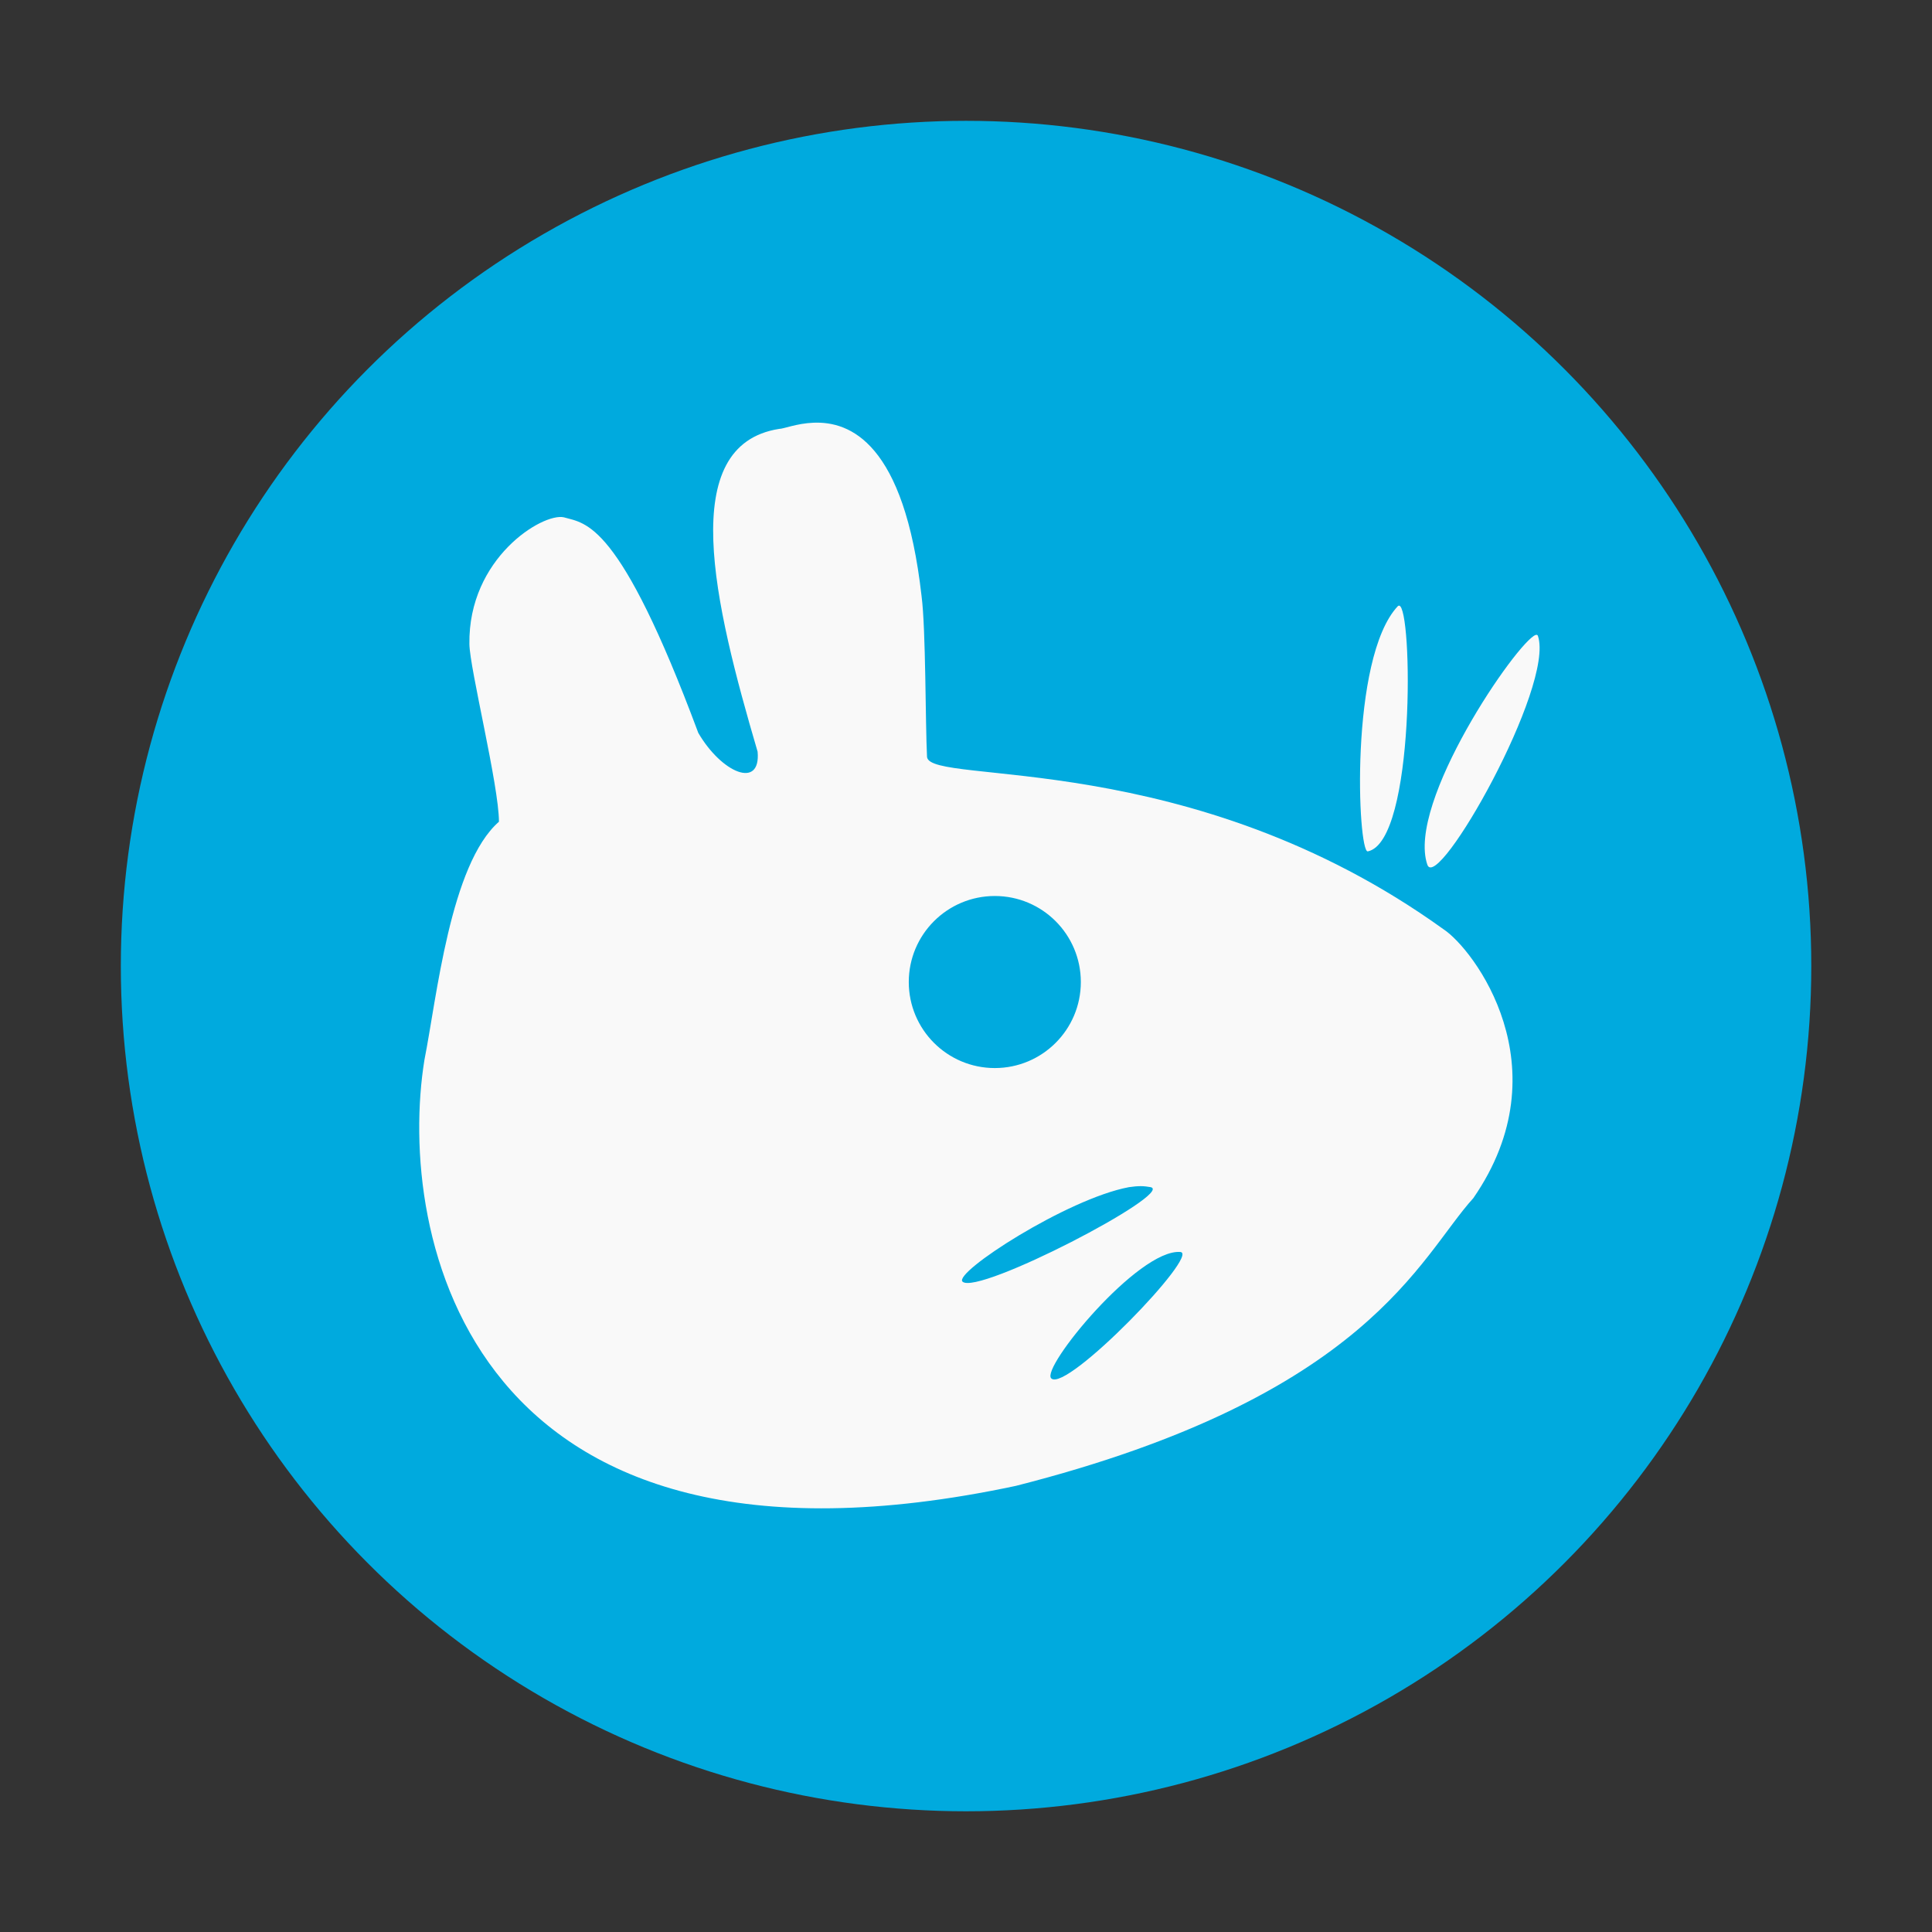 <?xml version="1.0" encoding="UTF-8" standalone="no"?>
<!-- Created with Inkscape (http://www.inkscape.org/) -->

<svg
   width="64"
   height="64"
   viewBox="0 0 16.933 16.933"
   version="1.1"
   id="svg5"
   inkscape:version="1.1.1 (3bf5ae0d25, 2021-09-20, custom)"
   sodipodi:docname="xfce.svg"
   xmlns:inkscape="http://www.inkscape.org/namespaces/inkscape"
   xmlns:sodipodi="http://sodipodi.sourceforge.net/DTD/sodipodi-0.dtd"
   xmlns="http://www.w3.org/2000/svg"
   xmlns:svg="http://www.w3.org/2000/svg">
  <rect x="0" y="0" width="16.933" height="16.933" fill="#333333" stroke="none"/>
  <sodipodi:namedview
     id="namedview7"
     pagecolor="#ffffff"
     bordercolor="#666666"
     borderopacity="1.0"
     inkscape:pageshadow="2"
     inkscape:pageopacity="0.0"
     inkscape:pagecheckerboard="0"
     inkscape:document-units="px"
     showgrid="false"
     units="px"
     height="48px"
     inkscape:zoom="4.3365533"
     inkscape:cx="33.206095"
     inkscape:cy="17.871336"
     inkscape:window-width="1920"
     inkscape:window-height="1012"
     inkscape:window-x="0"
     inkscape:window-y="0"
     inkscape:window-maximized="1"
     inkscape:current-layer="svg5"
     inkscape:lockguides="true" />
  <defs
     id="defs2" />
  <circle
     style="opacity:1;fill:#00aade;fill-opacity:1;stroke-width:3.922;stroke-linecap:round;stroke-linejoin:round"
     id="path850"
     cx="8.467"
     cy="8.467"
     r="7.408" />
  <path
     id="path10"
     style="fill:#f9f9f9;stroke-width:0.754"
     d="M 7.128,3.705 C 6.982,3.711 6.868,3.759 6.829,3.759 5.925,3.901 6.257,5.285 6.64,6.588 6.67,6.921 6.324,6.774 6.12,6.423 5.425,4.558 5.133,4.59 4.942,4.534 4.756,4.493 4.103,4.891 4.114,5.645 4.117,5.86 4.373,6.887 4.373,7.202 3.946,7.576 3.828,8.745 3.72,9.289 3.474,10.809 4.086,14.048 8.903,13.023 11.993,12.238 12.441,11.02 12.913,10.501 13.706,9.354 12.913,8.315 12.651,8.144 10.433,6.547 8.155,6.888 8.125,6.635 8.11,6.346 8.115,5.513 8.077,5.224 7.925,3.879 7.45,3.691 7.128,3.705 Z m 5.134,1.603 c -0.004,-1.335e-4 -0.008,0.002 -0.012,0.006 -0.425,0.456 -0.35,2.162 -0.262,2.148 0.419,-0.086 0.394,-2.15 0.274,-2.154 z m 1.204,0.256 c -0.002,1.599e-4 -0.005,4.752e-4 -0.007,0.001 -0.163,0.06 -1.134,1.473 -0.949,2.014 0.088,0.25 1.119,-1.567 0.969,-2.006 -0.002,-0.006 -0.007,-0.009 -0.013,-0.009 z M 8.719,7.853 c 0.417,1e-7 0.754,0.338 0.754,0.754 1e-7,0.417 -0.338,0.754 -0.754,0.754 -0.417,-2e-7 -0.754,-0.338 -0.754,-0.754 -1e-7,-0.417 0.338,-0.754 0.754,-0.754 z m 1.28,2.543 c 0.031,3.76e-4 0.059,0.004 0.087,0.009 0.209,0.053 -1.516,0.952 -1.65,0.828 -0.082,-0.079 0.916,-0.726 1.458,-0.828 0.04,-0.006 0.074,-0.009 0.105,-0.009 z m 0.346,0.577 c 0.18,0.015 -0.999,1.235 -1.131,1.108 -0.097,-0.088 0.763,-1.137 1.131,-1.108 z"
     sodipodi:nodetypes="ccccccccccccccsccssccccccsssssccccccccc" />
</svg>
